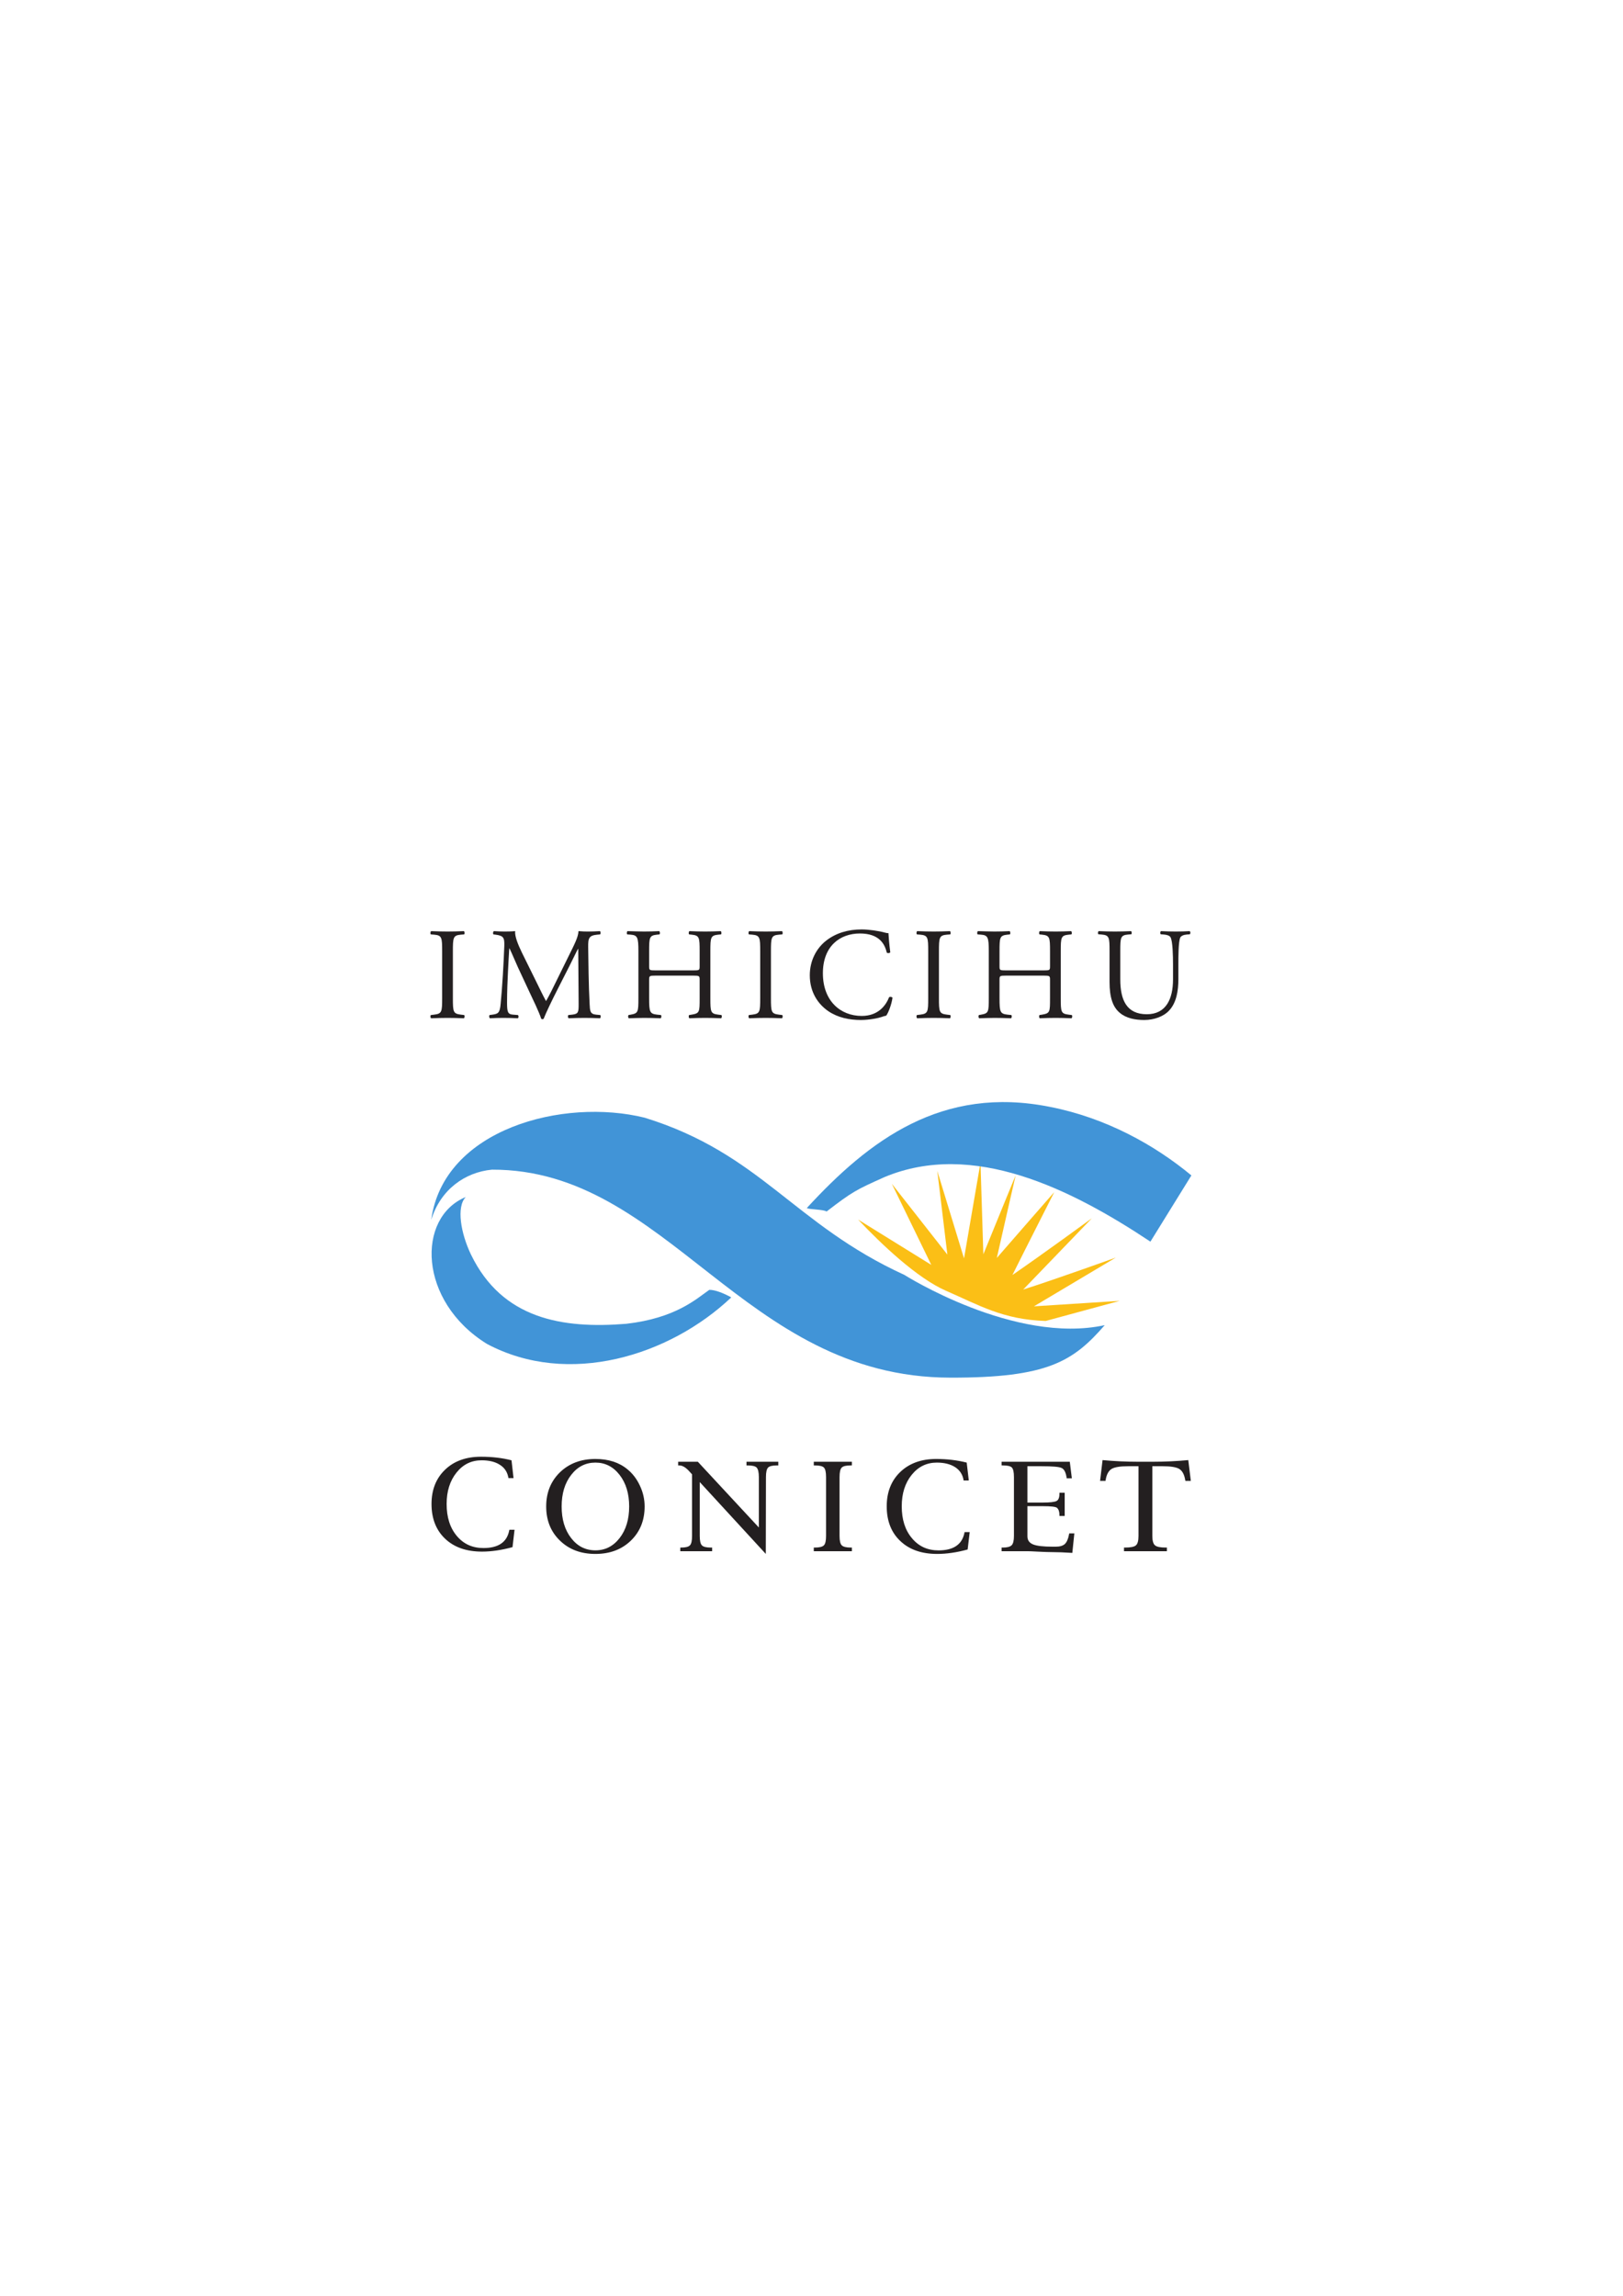 <?xml version="1.0" encoding="UTF-8" standalone="no"?>
<!-- Created with Inkscape (http://www.inkscape.org/) -->

<svg
   version="1.1"
   id="svg2"
   width="793.7"
   height="1122.52"
   viewBox="0 0 793.7 1122.52"
   sodipodi:docname="Imhicihu + conicet curvas.ai"
   xmlns:inkscape="http://www.inkscape.org/namespaces/inkscape"
   xmlns:sodipodi="http://sodipodi.sourceforge.net/DTD/sodipodi-0.dtd"
   xmlns="http://www.w3.org/2000/svg"
   xmlns:svg="http://www.w3.org/2000/svg">
  <defs
     id="defs6">
    <clipPath
       clipPathUnits="userSpaceOnUse"
       id="clipPath16">
      <path
         d="M 0,841.89 H 595.275 V 0 H 0 Z"
         id="path14" />
    </clipPath>
  </defs>
  <sodipodi:namedview
     id="namedview4"
     pagecolor="#ffffff"
     bordercolor="#000000"
     borderopacity="0.25"
     inkscape:showpageshadow="2"
     inkscape:pageopacity="0.0"
     inkscape:pagecheckerboard="0"
     inkscape:deskcolor="#d1d1d1" />
  <g
     id="g8"
     inkscape:groupmode="layer"
     inkscape:label="Imhicihu + conicet curvas"
     transform="matrix(1.333,0,0,-1.333,0,1122.52)">
    <g
       id="g10">
      <g
         id="g12"
         clip-path="url(#clipPath16)">
        <g
           id="g18"
           transform="translate(383.624,357.574)">
          <path
             d="M 0,0 27.163,7.379 -4.304,5.367 25.742,23.256 c 0,0 -22.014,-7.934 -33.989,-11.735 L 16.93,37.662 c 0,0 -18.12,-13.241 -29.131,-20.808 C -6.699,27.904 3.3,47.496 3.136,47.238 3.17,47.32 -10.482,31.694 -17.926,23.112 c 2.79,12.445 6.975,30.507 6.901,30.293 0,0.033 -7.083,-17.224 -11.841,-28.949 l -1.053,33.61 -6.037,-35.119 -9.81,32.098 3.698,-30.696 -20.373,25.965 14.465,-29.737 -26.841,16.616 C -60.333,28.205 -47.153,15.678 -36.593,11.085 -24.395,5.78 -15.683,0.481 0,0"
             style="fill:#fbbf16;fill-opacity:1;fill-rule:nonzero;stroke:none"
             id="path20" />
        </g>
        <g
           id="g22"
           transform="translate(437.079,410.959)">
          <path
             d="m 0,0 -15.032,-24.293 c -29.317,19.499 -65.147,37.158 -97.476,23.715 -10.475,-4.693 -11.777,-5.311 -21.326,-12.661 -1.105,0.801 -6.525,0.71 -7.243,1.286 22.848,24.855 49.489,45.072 89.263,37.082 C -31.333,21.117 -13.484,11.173 0,0"
             style="fill:#4194d7;fill-opacity:1;fill-rule:nonzero;stroke:none"
             id="path24" />
        </g>
        <g
           id="g26"
           transform="translate(331.772,374.475)">
          <path
             d="M 0,0 C 0,0 40.38,-25.627 73.517,-18.441 61.978,-31.676 52.678,-37.789 16.799,-37.692 -59.247,-37.586 -86.615,38.767 -151.278,38.6 c -9.939,-0.941 -18.898,-7.324 -22.298,-18.425 4.533,33.44 48.519,44.858 78.336,37.473 C -52.56,44.429 -40.678,18.604 0,0"
             style="fill:#4194d7;fill-opacity:1;fill-rule:nonzero;stroke:none"
             id="path28" />
        </g>
        <g
           id="g30"
           transform="translate(172.788,381.923)">
          <path
             d="m 0,0 c 11.475,-23.663 33.536,-27.278 56.945,-25.392 18.124,2.075 25.659,9.083 30.487,12.459 2.167,0.032 5.442,-1.312 8.056,-2.773 C 72.848,-37.141 35.758,-48.672 5.87,-32.776 -19.402,-17.163 -20.041,13.643 -1.913,21.116 -5.445,17.488 -3.727,7.772 0,0"
             style="fill:#4194d7;fill-opacity:1;fill-rule:nonzero;stroke:none"
             id="path32" />
        </g>
        <g
           id="g34"
           transform="translate(188.024,274.612)">
          <path
             d="m 0,0 c -4.021,-1.098 -7.737,-1.642 -11.184,-1.642 -5.675,0 -10.187,1.562 -13.518,4.703 -3.329,3.144 -5.012,7.412 -5.012,12.755 0,5.216 1.659,9.434 4.991,12.61 3.304,3.16 7.687,4.736 13.161,4.736 4.032,0 7.773,-0.432 11.196,-1.31 l 0.741,-6.538 h -1.857 l -0.078,0.387 c -0.395,1.961 -1.431,3.486 -3.134,4.537 -1.696,1.08 -3.908,1.614 -6.637,1.614 -3.749,0 -6.816,-1.493 -9.223,-4.517 -2.41,-3.003 -3.614,-6.845 -3.614,-11.501 0,-4.831 1.219,-8.73 3.712,-11.705 2.497,-2.992 5.753,-4.459 9.782,-4.459 5.429,0 8.579,2.094 9.444,6.346 l 0.091,0.359 h 1.885 z"
             style="fill:#231f20;fill-opacity:1;fill-rule:nonzero;stroke:none"
             id="path36" />
        </g>
        <g
           id="g38"
           transform="translate(231.435,276.993)">
          <path
             d="m 0,0 c 3.36,3.232 5.058,7.433 5.058,12.531 0,2.635 -0.577,5.18 -1.721,7.606 -1.139,2.467 -2.664,4.473 -4.621,6.062 -3.024,2.494 -6.934,3.762 -11.71,3.762 -5.307,0 -9.622,-1.635 -13,-4.873 -3.368,-3.282 -5.064,-7.453 -5.064,-12.557 0,-5.098 1.696,-9.299 5.064,-12.531 3.378,-3.266 7.693,-4.87 13,-4.87 5.267,0 9.62,1.604 12.994,4.87 m -21.916,0.961 c -2.328,3.007 -3.469,6.871 -3.469,11.57 0,4.704 1.141,8.544 3.49,11.569 2.325,3.019 5.28,4.529 8.901,4.529 3.594,0 6.548,-1.51 8.882,-4.529 2.338,-3.025 3.495,-6.865 3.495,-11.569 0,-4.699 -1.157,-8.563 -3.495,-11.57 -2.334,-3.01 -5.288,-4.518 -8.882,-4.518 -3.621,0 -6.61,1.508 -8.922,4.518"
             style="fill:#231f20;fill-opacity:1;fill-rule:nonzero;stroke:none"
             id="path40" />
        </g>
        <g
           id="g42"
           transform="translate(256.716,298.479)">
          <path
             d="m 0,0 v -19.738 c 0,-1.768 0.256,-2.916 0.773,-3.455 0.529,-0.561 1.617,-0.83 3.315,-0.83 H 4.54 v -1.339 H -7.146 v 1.339 h 0.276 c 1.674,0 2.76,0.269 3.274,0.83 0.521,0.539 0.768,1.687 0.768,3.455 V 2.836 l -0.735,0.805 c -1.42,1.65 -2.735,2.47 -3.942,2.47 h -0.421 v 1.34 h 7.227 L 21.683,-16.664 V 1.834 c 0,1.775 -0.298,2.937 -0.809,3.485 -0.534,0.546 -1.65,0.792 -3.363,0.792 h -0.366 v 1.34 h 11.667 v -1.34 h -0.437 c -1.663,0 -2.771,-0.246 -3.309,-0.792 -0.517,-0.548 -0.779,-1.71 -0.779,-3.485 l -0.058,-28.19 z"
             style="fill:#231f20;fill-opacity:1;fill-rule:nonzero;stroke:none"
             id="path44" />
        </g>
        <g
           id="g46"
           transform="translate(312.533,273.117)">
          <path
             d="m 0,0 h -13.983 v 1.339 h 0.369 c 1.696,0 2.807,0.269 3.347,0.83 0.533,0.539 0.782,1.687 0.782,3.455 v 21.572 c 0,1.776 -0.249,2.938 -0.782,3.486 -0.54,0.546 -1.651,0.792 -3.347,0.792 h -0.369 v 1.339 H 0 v -1.339 h -0.368 c -1.707,0 -2.817,-0.246 -3.356,-0.792 -0.547,-0.548 -0.806,-1.71 -0.806,-3.486 V 5.624 c 0,-1.768 0.259,-2.916 0.806,-3.455 0.539,-0.561 1.649,-0.83 3.356,-0.83 H 0 Z"
             style="fill:#231f20;fill-opacity:1;fill-rule:nonzero;stroke:none"
             id="path48" />
        </g>
        <g
           id="g50"
           transform="translate(354.996,273.747)">
          <path
             d="m 0,0 c -4.01,-1.089 -7.715,-1.624 -11.156,-1.624 -5.702,0 -10.207,1.562 -13.53,4.716 -3.336,3.128 -5.002,7.375 -5.002,12.748 0,5.224 1.666,9.431 4.969,12.598 3.311,3.169 7.715,4.769 13.154,4.769 4.054,0 7.786,-0.459 11.219,-1.332 L 0.42,25.314 h -1.904 l -0.064,0.42 c -0.383,1.931 -1.443,3.459 -3.125,4.526 -1.718,1.066 -3.917,1.615 -6.647,1.615 -3.731,0 -6.811,-1.51 -9.237,-4.529 -2.406,-3.002 -3.619,-6.819 -3.619,-11.506 0,-4.821 1.228,-8.729 3.746,-11.698 2.485,-2.996 5.74,-4.47 9.757,-4.47 5.432,0 8.59,2.135 9.479,6.349 l 0.059,0.372 h 1.894 z"
             style="fill:#231f20;fill-opacity:1;fill-rule:nonzero;stroke:none"
             id="path52" />
        </g>
        <g
           id="g54"
           transform="translate(376.925,289.64)">
          <path
             d="m 0,0 v -11.055 c 0,-1.426 0.699,-2.408 2.075,-2.972 1.369,-0.563 3.783,-0.835 7.258,-0.835 h 1.02 c 1.525,0 2.644,0.319 3.366,0.971 0.714,0.668 1.227,1.846 1.54,3.508 l 0.074,0.406 h 1.883 l -0.74,-7.159 c -3.111,0.206 -5.413,0.274 -6.923,0.274 -1.589,0 -3.49,0.074 -5.644,0.182 -2.161,0.129 -3.459,0.158 -3.909,0.158 h -9.475 v 1.338 h 0.451 c 1.614,0 2.693,0.293 3.251,0.857 0.554,0.572 0.829,1.716 0.829,3.429 v 21.572 c 0,1.794 -0.256,2.951 -0.751,3.485 -0.529,0.546 -1.629,0.792 -3.329,0.792 h -0.451 v 1.34 h 25.02 l 0.756,-6.068 h -1.894 l -0.063,0.451 c -0.298,1.84 -0.926,2.972 -1.857,3.357 -0.9,0.416 -3.333,0.619 -7.216,0.619 L 0,14.65 V 1.324 h 5.669 c 2.601,0 4.274,0.197 5.007,0.568 0.721,0.378 1.071,1.269 1.071,2.663 v 0.369 h 1.931 V -3.58 h -1.931 v 0.325 c 0,1.222 -0.29,2.107 -0.9,2.652 C 10.375,-0.205 8.638,0 5.669,0 Z"
             style="fill:#231f20;fill-opacity:1;fill-rule:nonzero;stroke:none"
             id="path56" />
        </g>
        <g
           id="g58"
           transform="translate(417.673,304.29)">
          <path
             d="m 0,0 h -3.854 c -2.913,0 -4.903,-0.33 -6.011,-0.988 -1.098,-0.684 -1.834,-1.987 -2.161,-3.964 l -0.076,-0.428 h -1.99 l 0.912,7.632 C -8.973,1.854 -4.583,1.641 0,1.641 h 5.081 c 4.606,0 8.994,0.213 13.187,0.611 l 0.934,-7.632 h -1.987 l -0.097,0.428 c -0.334,1.977 -1.067,3.28 -2.168,3.964 C 13.845,-0.33 11.833,0 8.946,0 H 5.081 v -25.549 c 0,-1.767 0.331,-2.943 0.963,-3.455 0.633,-0.56 1.953,-0.83 4.007,-0.83 h 0.372 v -1.339 H -5.316 v 1.339 h 0.368 c 2.061,0 3.404,0.27 4.017,0.83 0.619,0.512 0.931,1.688 0.931,3.455 z"
             style="fill:#231f20;fill-opacity:1;fill-rule:nonzero;stroke:none"
             id="path60" />
        </g>
        <g
           id="g62"
           transform="translate(162.209,493.123)">
          <path
             d="m 0,0 c 0,5.088 -0.096,5.904 -2.928,6.145 l -1.2,0.095 C -4.417,6.433 -4.32,7.296 -4.032,7.44 -1.632,7.345 0,7.296 2.016,7.296 3.937,7.296 5.568,7.345 7.969,7.44 8.257,7.296 8.353,6.433 8.065,6.24 L 6.865,6.145 C 4.032,5.904 3.937,5.088 3.937,0 v -17.09 c 0,-5.088 0.095,-5.76 2.928,-6.096 l 1.2,-0.144 c 0.288,-0.192 0.192,-1.056 -0.096,-1.2 -2.401,0.096 -4.032,0.144 -5.953,0.144 -2.016,0 -3.648,-0.048 -6.048,-0.144 -0.288,0.144 -0.385,0.912 -0.096,1.2 l 1.2,0.144 C -0.096,-22.85 0,-22.178 0,-17.09 Z"
             style="fill:#231f20;fill-opacity:1;fill-rule:nonzero;stroke:none"
             id="path64" />
        </g>
        <g
           id="g66"
           transform="translate(196.963,481.554)">
          <path
             d="m 0,0 c 1.104,-2.256 2.16,-4.464 3.312,-6.576 h 0.096 c 1.296,2.256 2.496,4.752 3.696,7.2 l 4.513,9.169 c 2.16,4.369 3.552,7.009 3.648,9.217 1.632,-0.144 2.64,-0.144 3.6,-0.144 1.2,0 2.784,0.048 4.273,0.144 0.288,-0.192 0.288,-1.008 0.048,-1.2 l -1.008,-0.096 c -3.025,-0.288 -3.408,-1.2 -3.361,-4.561 0.097,-5.088 0.144,-13.969 0.529,-20.882 0.143,-2.4 0.095,-3.696 2.352,-3.888 l 1.536,-0.144 c 0.288,-0.288 0.24,-1.008 -0.096,-1.2 -1.969,0.096 -3.936,0.144 -5.665,0.144 -1.68,0 -3.84,-0.048 -5.808,-0.144 -0.336,0.24 -0.384,0.912 -0.096,1.2 l 1.392,0.144 c 2.352,0.24 2.352,1.008 2.352,4.08 l -0.144,20.018 h -0.096 c -0.336,-0.528 -2.16,-4.368 -3.12,-6.24 L 7.681,-2.16 C 5.521,-6.384 3.36,-10.896 2.496,-13.105 2.4,-13.249 2.208,-13.297 2.016,-13.297 c -0.096,0 -0.336,0.048 -0.432,0.192 -0.816,2.544 -3.12,7.249 -4.225,9.601 l -4.32,9.265 c -1.008,2.208 -2.016,4.704 -3.072,6.912 h -0.096 c -0.192,-2.976 -0.336,-5.76 -0.48,-8.545 -0.144,-2.928 -0.336,-7.2 -0.336,-11.28 0,-3.553 0.288,-4.321 2.16,-4.465 l 1.824,-0.144 c 0.336,-0.288 0.288,-1.056 -0.048,-1.2 -1.632,0.096 -3.504,0.144 -5.328,0.144 -1.537,0 -3.265,-0.048 -4.897,-0.144 -0.287,0.24 -0.384,0.96 -0.096,1.2 l 1.057,0.144 c 2.016,0.288 2.688,0.576 2.976,3.936 0.288,3.169 0.527,5.809 0.816,10.561 0.24,3.985 0.432,8.065 0.528,10.705 0.096,3.025 -0.288,3.745 -3.216,4.129 l -0.769,0.096 c -0.24,0.288 -0.191,1.008 0.192,1.2 1.44,-0.096 2.593,-0.144 3.793,-0.144 1.104,0 2.4,0 3.984,0.144 -0.192,-1.872 1.008,-4.848 2.496,-7.921 z"
             style="fill:#231f20;fill-opacity:1;fill-rule:nonzero;stroke:none"
             id="path68" />
        </g>
        <g
           id="g70"
           transform="translate(240.545,484.242)">
          <path
             d="m 0,0 c -2.304,0 -2.4,-0.096 -2.4,-1.536 v -6.769 c 0,-5.04 0.24,-5.712 2.928,-6 l 1.392,-0.144 c 0.288,-0.192 0.192,-1.056 -0.096,-1.2 -2.592,0.096 -4.224,0.144 -6.096,0.144 -2.064,0 -3.697,-0.097 -5.569,-0.144 -0.288,0.144 -0.384,0.912 -0.096,1.2 l 0.816,0.144 c 2.688,0.48 2.785,0.96 2.785,6 V 8.977 c 0,5.04 -0.336,5.856 -2.832,6.048 l -1.249,0.096 c -0.288,0.192 -0.192,1.056 0.096,1.2 2.352,-0.048 3.985,-0.144 6.049,-0.144 1.872,0 3.504,0.049 5.568,0.144 0.288,-0.144 0.384,-1.008 0.096,-1.2 L 0.48,15.025 C -2.304,14.737 -2.4,14.017 -2.4,8.977 V 3.456 C -2.4,1.968 -2.304,1.92 0,1.92 h 13.729 c 2.305,0 2.4,0.048 2.4,1.536 v 5.521 c 0,5.04 -0.095,5.76 -2.927,6.048 l -0.912,0.096 c -0.289,0.192 -0.193,1.056 0.095,1.2 2.208,-0.095 3.84,-0.144 5.809,-0.144 1.872,0 3.504,0.049 5.664,0.144 0.288,-0.144 0.385,-1.008 0.097,-1.2 l -1.009,-0.096 c -2.784,-0.288 -2.88,-1.008 -2.88,-6.048 V -8.305 c 0,-5.04 0.096,-5.664 2.88,-6 l 1.152,-0.144 c 0.288,-0.192 0.193,-1.056 -0.096,-1.2 -2.304,0.096 -3.936,0.144 -5.808,0.144 -1.969,0 -3.696,-0.048 -5.809,-0.144 -0.288,0.144 -0.384,0.912 -0.095,1.2 l 0.912,0.144 c 2.927,0.48 2.927,0.96 2.927,6 v 6.769 c 0,1.44 -0.095,1.536 -2.4,1.536 z"
             style="fill:#231f20;fill-opacity:1;fill-rule:nonzero;stroke:none"
             id="path72" />
        </g>
        <g
           id="g74"
           transform="translate(278.897,493.123)">
          <path
             d="M 0,0 C 0,5.088 -0.096,5.904 -2.929,6.145 L -4.128,6.24 C -4.416,6.433 -4.32,7.296 -4.032,7.44 -1.632,7.345 0,7.296 2.017,7.296 3.937,7.296 5.568,7.345 7.969,7.44 8.257,7.296 8.353,6.433 8.064,6.24 L 6.864,6.145 C 4.032,5.904 3.937,5.088 3.937,0 v -17.09 c 0,-5.088 0.095,-5.76 2.927,-6.096 l 1.2,-0.144 c 0.289,-0.192 0.193,-1.056 -0.095,-1.2 -2.401,0.096 -4.032,0.144 -5.952,0.144 -2.017,0 -3.649,-0.048 -6.049,-0.144 -0.288,0.144 -0.384,0.912 -0.096,1.2 l 1.199,0.144 C -0.096,-22.85 0,-22.178 0,-17.09 Z"
             style="fill:#231f20;fill-opacity:1;fill-rule:nonzero;stroke:none"
             id="path76" />
        </g>
        <g
           id="g78"
           transform="translate(303.138,497.107)">
          <path
             d="m 0,0 c 3.504,2.736 7.969,4.08 12.961,4.08 2.592,0 6.24,-0.528 8.496,-1.152 0.576,-0.144 0.912,-0.24 1.345,-0.192 0.048,-1.104 0.288,-4.128 0.672,-7.056 -0.241,-0.337 -0.96,-0.385 -1.296,-0.097 -0.721,3.265 -2.881,7.009 -9.841,7.009 -7.345,0 -13.585,-4.656 -13.585,-14.593 0,-10.081 6.384,-15.649 14.257,-15.649 6.192,0 8.928,4.032 10.033,6.864 0.336,0.24 1.056,0.144 1.248,-0.192 -0.336,-2.496 -1.585,-5.665 -2.305,-6.577 -0.576,-0.095 -1.152,-0.288 -1.679,-0.48 -1.057,-0.383 -4.513,-1.104 -7.585,-1.104 -4.321,0 -8.45,0.865 -11.953,3.217 -3.84,2.64 -6.817,7.008 -6.817,13.201 0,5.328 2.401,9.888 6.049,12.721"
             style="fill:#231f20;fill-opacity:1;fill-rule:nonzero;stroke:none"
             id="path80" />
        </g>
        <g
           id="g82"
           transform="translate(340.529,493.123)">
          <path
             d="M 0,0 C 0,5.088 -0.096,5.904 -2.929,6.145 L -4.128,6.24 C -4.416,6.433 -4.32,7.296 -4.032,7.44 -1.632,7.345 0,7.296 2.017,7.296 3.937,7.296 5.568,7.345 7.969,7.44 8.257,7.296 8.353,6.433 8.064,6.24 L 6.864,6.145 C 4.032,5.904 3.937,5.088 3.937,0 v -17.09 c 0,-5.088 0.095,-5.76 2.927,-6.096 l 1.2,-0.144 c 0.289,-0.192 0.193,-1.056 -0.095,-1.2 -2.401,0.096 -4.032,0.144 -5.952,0.144 -2.017,0 -3.649,-0.048 -6.049,-0.144 -0.288,0.144 -0.384,0.912 -0.096,1.2 l 1.199,0.144 C -0.096,-22.85 0,-22.178 0,-17.09 Z"
             style="fill:#231f20;fill-opacity:1;fill-rule:nonzero;stroke:none"
             id="path84" />
        </g>
        <g
           id="g86"
           transform="translate(369.09,484.242)">
          <path
             d="m 0,0 c -2.305,0 -2.4,-0.096 -2.4,-1.536 v -6.769 c 0,-5.04 0.24,-5.712 2.927,-6 l 1.393,-0.144 c 0.288,-0.192 0.192,-1.056 -0.096,-1.2 -2.593,0.096 -4.224,0.144 -6.096,0.144 -2.065,0 -3.697,-0.097 -5.569,-0.144 -0.288,0.144 -0.385,0.912 -0.097,1.2 l 0.817,0.144 c 2.688,0.48 2.784,0.96 2.784,6 V 8.977 c 0,5.04 -0.336,5.856 -2.832,6.048 l -1.248,0.096 c -0.288,0.192 -0.192,1.056 0.096,1.2 2.352,-0.048 3.984,-0.144 6.049,-0.144 1.872,0 3.503,0.049 5.568,0.144 0.288,-0.144 0.384,-1.008 0.096,-1.2 L 0.479,15.025 C -2.305,14.737 -2.4,14.017 -2.4,8.977 V 3.456 C -2.4,1.968 -2.305,1.92 0,1.92 h 13.729 c 2.304,0 2.4,0.048 2.4,1.536 v 5.521 c 0,5.04 -0.096,5.76 -2.928,6.048 l -0.912,0.096 c -0.288,0.192 -0.192,1.056 0.096,1.2 2.208,-0.095 3.84,-0.144 5.808,-0.144 1.872,0 3.504,0.049 5.664,0.144 0.289,-0.144 0.385,-1.008 0.097,-1.2 l -1.009,-0.096 c -2.784,-0.288 -2.88,-1.008 -2.88,-6.048 V -8.305 c 0,-5.04 0.096,-5.664 2.88,-6 l 1.153,-0.144 c 0.288,-0.192 0.192,-1.056 -0.096,-1.2 -2.305,0.096 -3.937,0.144 -5.809,0.144 -1.968,0 -3.696,-0.048 -5.808,-0.144 -0.288,0.144 -0.384,0.912 -0.096,1.2 l 0.912,0.144 c 2.928,0.48 2.928,0.96 2.928,6 v 6.769 c 0,1.44 -0.096,1.536 -2.4,1.536 z"
             style="fill:#231f20;fill-opacity:1;fill-rule:nonzero;stroke:none"
             id="path88" />
        </g>
        <g
           id="g90"
           transform="translate(430.339,488.371)">
          <path
             d="m 0,0 c 0,2.976 -0.097,8.497 -0.912,9.937 -0.337,0.576 -1.2,0.912 -2.401,1.008 l -1.2,0.096 c -0.288,0.336 -0.192,0.96 0.096,1.152 1.824,-0.096 3.601,-0.144 5.473,-0.144 2.016,0 3.312,0.048 5.04,0.144 0.384,-0.24 0.336,-0.864 0.096,-1.152 L 5.04,10.945 C 3.84,10.849 2.928,10.417 2.64,9.793 1.968,8.208 1.968,2.688 1.968,0 v -5.424 c 0,-4.177 -0.672,-8.593 -3.361,-11.473 -2.064,-2.257 -5.616,-3.505 -9.169,-3.505 -3.312,0 -6.624,0.624 -8.976,2.64 -2.544,2.113 -3.744,5.617 -3.744,11.329 V 4.896 c 0,4.993 -0.097,5.809 -2.881,6.049 l -1.2,0.096 c -0.287,0.192 -0.192,1.008 0.096,1.152 2.401,-0.096 4.033,-0.144 5.953,-0.144 1.968,0 3.552,0.048 5.904,0.144 0.288,-0.144 0.385,-0.96 0.097,-1.152 l -1.153,-0.096 c -2.784,-0.24 -2.88,-1.056 -2.88,-6.049 V -5.473 c 0,-7.728 2.4,-12.817 9.744,-12.817 6.961,0 9.602,5.473 9.602,12.769 z"
             style="fill:#231f20;fill-opacity:1;fill-rule:nonzero;stroke:none"
             id="path92" />
        </g>
      </g>
    </g>
  </g>
</svg>
